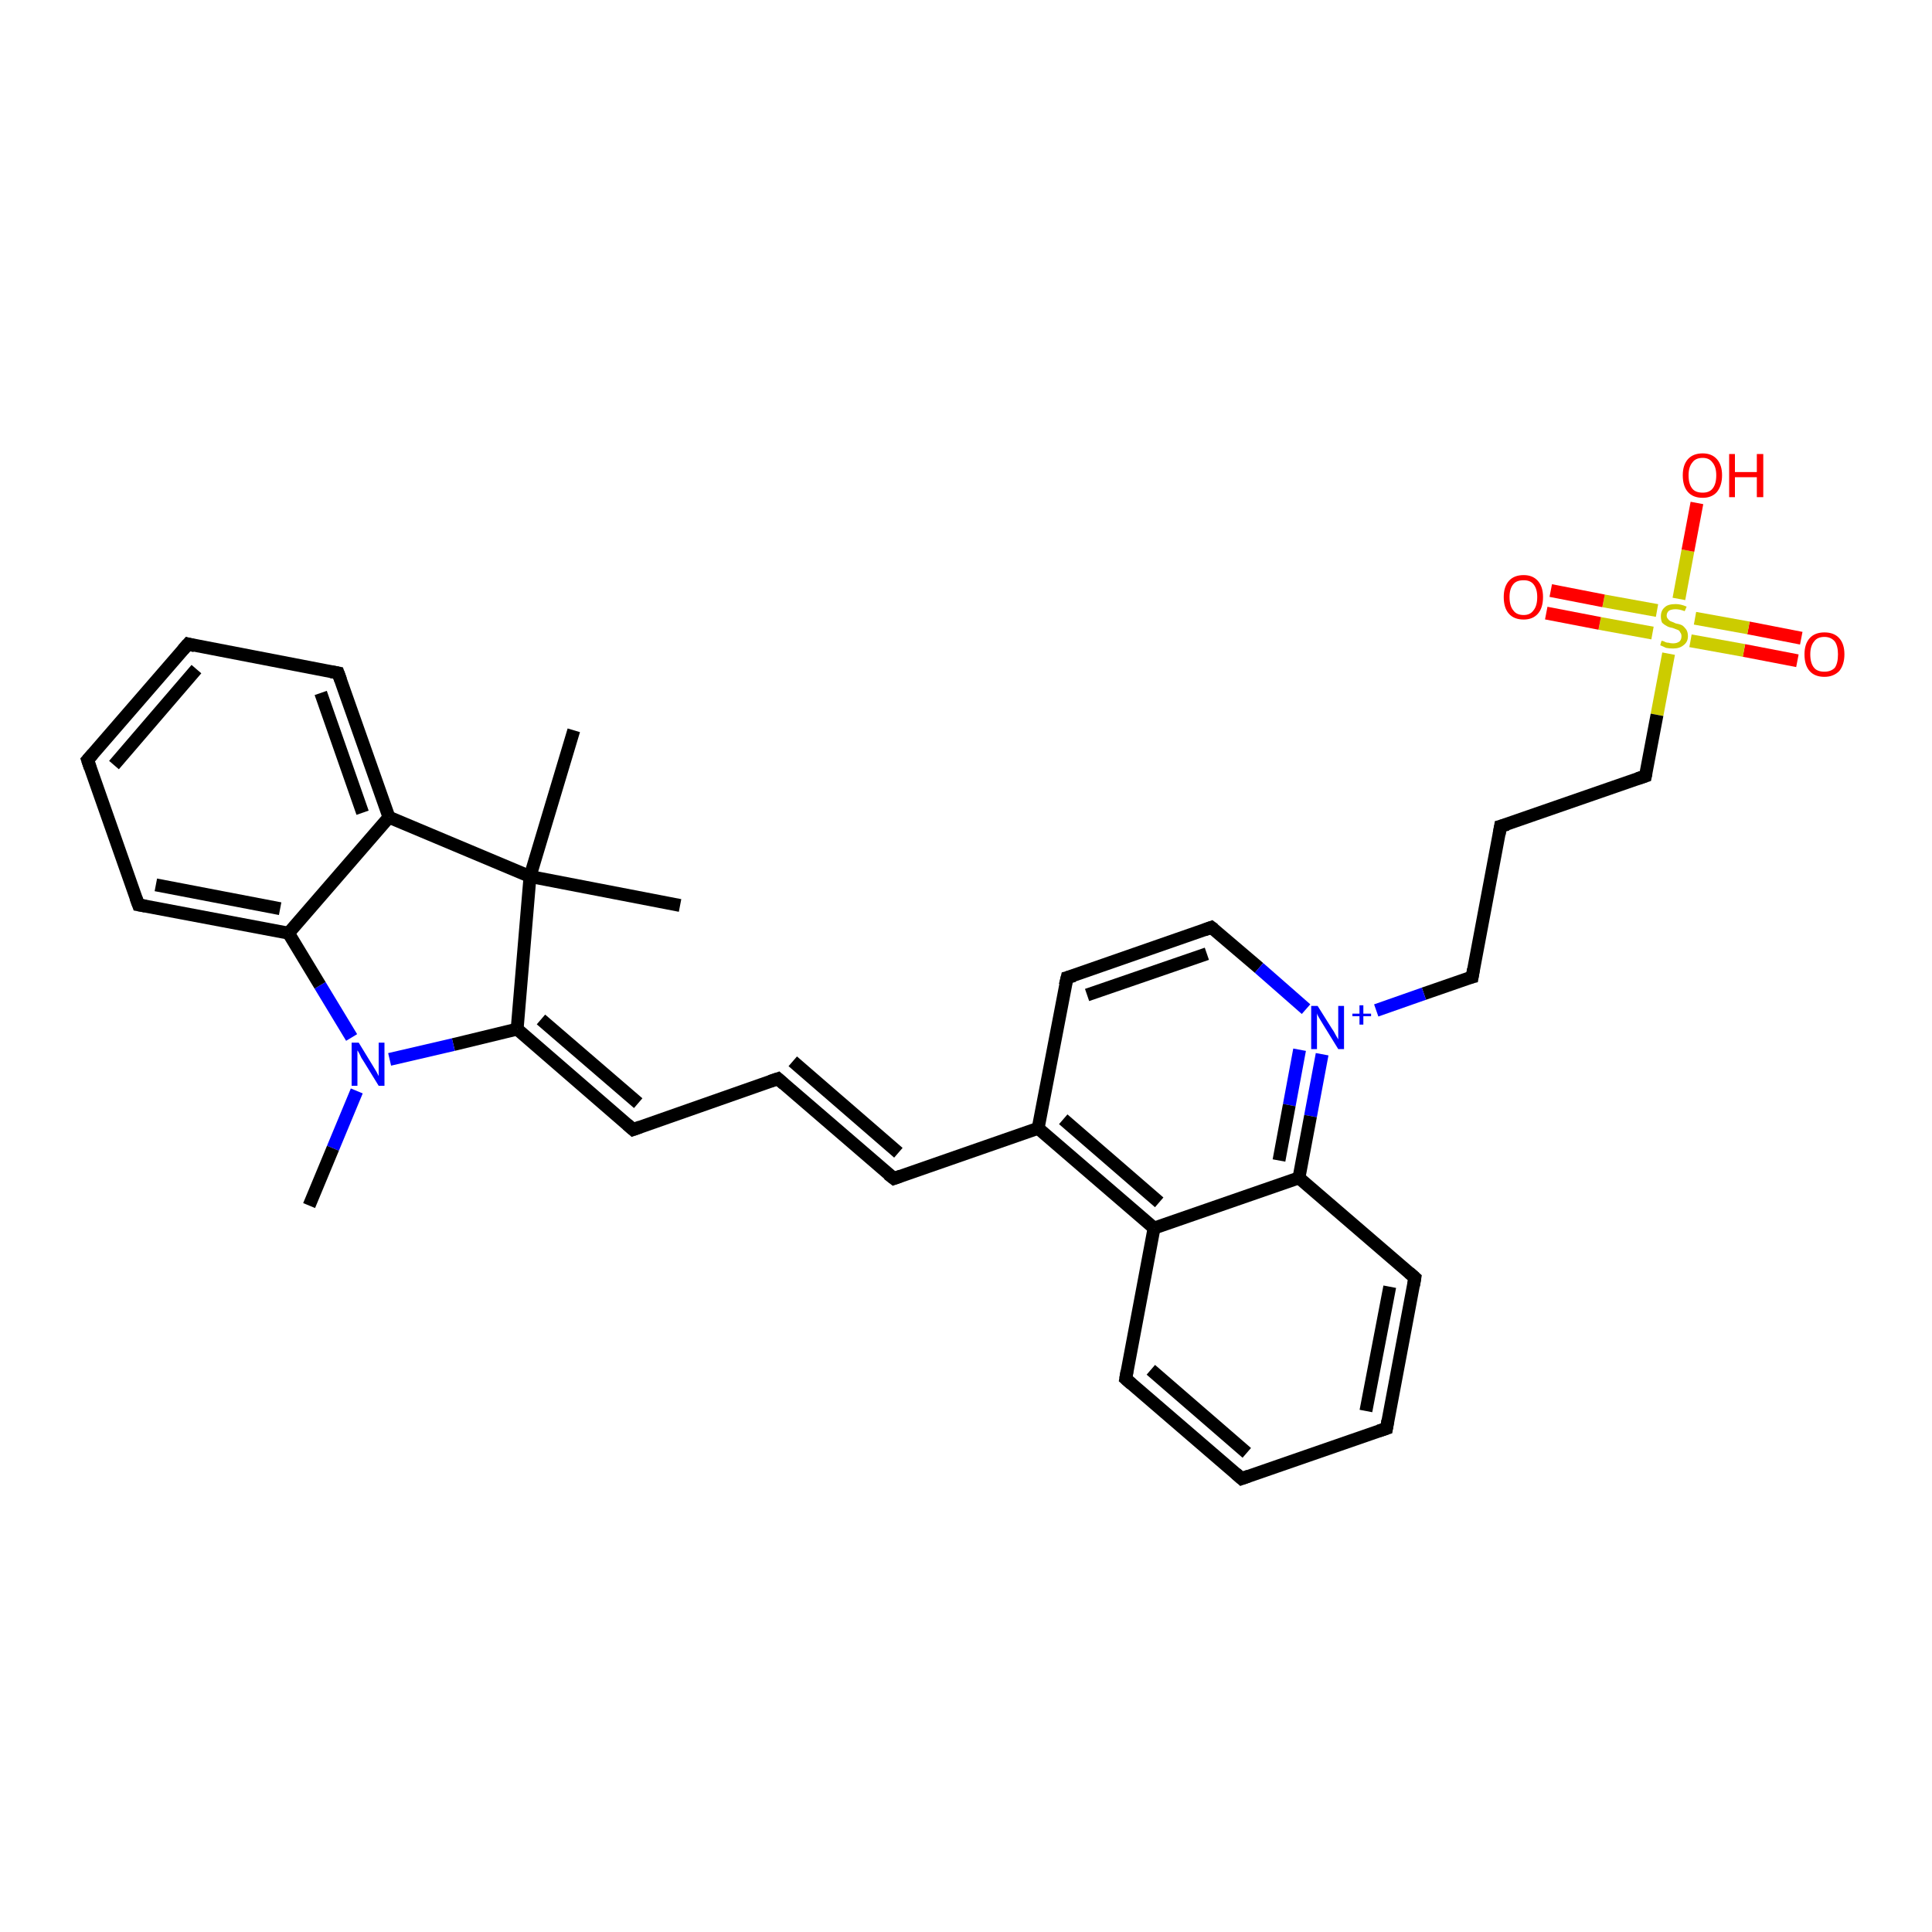 <?xml version='1.0' encoding='iso-8859-1'?>
<svg version='1.1' baseProfile='full'
              xmlns='http://www.w3.org/2000/svg'
                      xmlns:rdkit='http://www.rdkit.org/xml'
                      xmlns:xlink='http://www.w3.org/1999/xlink'
                  xml:space='preserve'
width='300px' height='300px' viewBox='0 0 300 300'>
<!-- END OF HEADER -->
<rect style='opacity:1.0;fill:#FFFFFF;stroke:none' width='300.0' height='300.0' x='0.0' y='0.0'> </rect>
<path class='bond-0 atom-0 atom-1' d='M 279.1,102.6 L 270.8,101.0' style='fill:none;fill-rule:evenodd;stroke:#FF0000;stroke-width:2.0px;stroke-linecap:butt;stroke-linejoin:miter;stroke-opacity:1' />
<path class='bond-0 atom-0 atom-1' d='M 270.8,101.0 L 262.5,99.5' style='fill:none;fill-rule:evenodd;stroke:#CCCC00;stroke-width:2.0px;stroke-linecap:butt;stroke-linejoin:miter;stroke-opacity:1' />
<path class='bond-0 atom-0 atom-1' d='M 279.7,99.1 L 271.5,97.5' style='fill:none;fill-rule:evenodd;stroke:#FF0000;stroke-width:2.0px;stroke-linecap:butt;stroke-linejoin:miter;stroke-opacity:1' />
<path class='bond-0 atom-0 atom-1' d='M 271.5,97.5 L 263.2,96.0' style='fill:none;fill-rule:evenodd;stroke:#CCCC00;stroke-width:2.0px;stroke-linecap:butt;stroke-linejoin:miter;stroke-opacity:1' />
<path class='bond-1 atom-1 atom-2' d='M 257.3,94.8 L 249.0,93.3' style='fill:none;fill-rule:evenodd;stroke:#CCCC00;stroke-width:2.0px;stroke-linecap:butt;stroke-linejoin:miter;stroke-opacity:1' />
<path class='bond-1 atom-1 atom-2' d='M 249.0,93.3 L 240.8,91.7' style='fill:none;fill-rule:evenodd;stroke:#FF0000;stroke-width:2.0px;stroke-linecap:butt;stroke-linejoin:miter;stroke-opacity:1' />
<path class='bond-1 atom-1 atom-2' d='M 256.6,98.3 L 248.4,96.8' style='fill:none;fill-rule:evenodd;stroke:#CCCC00;stroke-width:2.0px;stroke-linecap:butt;stroke-linejoin:miter;stroke-opacity:1' />
<path class='bond-1 atom-1 atom-2' d='M 248.4,96.8 L 240.1,95.2' style='fill:none;fill-rule:evenodd;stroke:#FF0000;stroke-width:2.0px;stroke-linecap:butt;stroke-linejoin:miter;stroke-opacity:1' />
<path class='bond-2 atom-1 atom-3' d='M 260.7,93.0 L 262.1,85.5' style='fill:none;fill-rule:evenodd;stroke:#CCCC00;stroke-width:2.0px;stroke-linecap:butt;stroke-linejoin:miter;stroke-opacity:1' />
<path class='bond-2 atom-1 atom-3' d='M 262.1,85.5 L 263.5,78.1' style='fill:none;fill-rule:evenodd;stroke:#FF0000;stroke-width:2.0px;stroke-linecap:butt;stroke-linejoin:miter;stroke-opacity:1' />
<path class='bond-3 atom-1 atom-4' d='M 259.1,101.5 L 257.3,111.0' style='fill:none;fill-rule:evenodd;stroke:#CCCC00;stroke-width:2.0px;stroke-linecap:butt;stroke-linejoin:miter;stroke-opacity:1' />
<path class='bond-3 atom-1 atom-4' d='M 257.3,111.0 L 255.5,120.5' style='fill:none;fill-rule:evenodd;stroke:#000000;stroke-width:2.0px;stroke-linecap:butt;stroke-linejoin:miter;stroke-opacity:1' />
<path class='bond-4 atom-4 atom-5' d='M 255.5,120.5 L 233.0,128.3' style='fill:none;fill-rule:evenodd;stroke:#000000;stroke-width:2.0px;stroke-linecap:butt;stroke-linejoin:miter;stroke-opacity:1' />
<path class='bond-5 atom-5 atom-6' d='M 233.0,128.3 L 228.6,151.7' style='fill:none;fill-rule:evenodd;stroke:#000000;stroke-width:2.0px;stroke-linecap:butt;stroke-linejoin:miter;stroke-opacity:1' />
<path class='bond-6 atom-6 atom-7' d='M 228.6,151.7 L 221.1,154.3' style='fill:none;fill-rule:evenodd;stroke:#000000;stroke-width:2.0px;stroke-linecap:butt;stroke-linejoin:miter;stroke-opacity:1' />
<path class='bond-6 atom-6 atom-7' d='M 221.1,154.3 L 213.7,156.9' style='fill:none;fill-rule:evenodd;stroke:#0000FF;stroke-width:2.0px;stroke-linecap:butt;stroke-linejoin:miter;stroke-opacity:1' />
<path class='bond-7 atom-7 atom-8' d='M 205.3,163.7 L 203.5,173.3' style='fill:none;fill-rule:evenodd;stroke:#0000FF;stroke-width:2.0px;stroke-linecap:butt;stroke-linejoin:miter;stroke-opacity:1' />
<path class='bond-7 atom-7 atom-8' d='M 203.5,173.3 L 201.7,182.9' style='fill:none;fill-rule:evenodd;stroke:#000000;stroke-width:2.0px;stroke-linecap:butt;stroke-linejoin:miter;stroke-opacity:1' />
<path class='bond-7 atom-7 atom-8' d='M 201.8,163.0 L 200.2,171.6' style='fill:none;fill-rule:evenodd;stroke:#0000FF;stroke-width:2.0px;stroke-linecap:butt;stroke-linejoin:miter;stroke-opacity:1' />
<path class='bond-7 atom-7 atom-8' d='M 200.2,171.6 L 198.6,180.2' style='fill:none;fill-rule:evenodd;stroke:#000000;stroke-width:2.0px;stroke-linecap:butt;stroke-linejoin:miter;stroke-opacity:1' />
<path class='bond-8 atom-8 atom-9' d='M 201.7,182.9 L 179.2,190.7' style='fill:none;fill-rule:evenodd;stroke:#000000;stroke-width:2.0px;stroke-linecap:butt;stroke-linejoin:miter;stroke-opacity:1' />
<path class='bond-9 atom-9 atom-10' d='M 179.2,190.7 L 174.8,214.1' style='fill:none;fill-rule:evenodd;stroke:#000000;stroke-width:2.0px;stroke-linecap:butt;stroke-linejoin:miter;stroke-opacity:1' />
<path class='bond-10 atom-10 atom-11' d='M 174.8,214.1 L 192.8,229.6' style='fill:none;fill-rule:evenodd;stroke:#000000;stroke-width:2.0px;stroke-linecap:butt;stroke-linejoin:miter;stroke-opacity:1' />
<path class='bond-10 atom-10 atom-11' d='M 178.7,212.7 L 193.6,225.6' style='fill:none;fill-rule:evenodd;stroke:#000000;stroke-width:2.0px;stroke-linecap:butt;stroke-linejoin:miter;stroke-opacity:1' />
<path class='bond-11 atom-11 atom-12' d='M 192.8,229.6 L 215.3,221.8' style='fill:none;fill-rule:evenodd;stroke:#000000;stroke-width:2.0px;stroke-linecap:butt;stroke-linejoin:miter;stroke-opacity:1' />
<path class='bond-12 atom-12 atom-13' d='M 215.3,221.8 L 219.7,198.4' style='fill:none;fill-rule:evenodd;stroke:#000000;stroke-width:2.0px;stroke-linecap:butt;stroke-linejoin:miter;stroke-opacity:1' />
<path class='bond-12 atom-12 atom-13' d='M 212.1,219.1 L 215.8,199.8' style='fill:none;fill-rule:evenodd;stroke:#000000;stroke-width:2.0px;stroke-linecap:butt;stroke-linejoin:miter;stroke-opacity:1' />
<path class='bond-13 atom-9 atom-14' d='M 179.2,190.7 L 161.2,175.2' style='fill:none;fill-rule:evenodd;stroke:#000000;stroke-width:2.0px;stroke-linecap:butt;stroke-linejoin:miter;stroke-opacity:1' />
<path class='bond-13 atom-9 atom-14' d='M 180.0,186.7 L 165.1,173.8' style='fill:none;fill-rule:evenodd;stroke:#000000;stroke-width:2.0px;stroke-linecap:butt;stroke-linejoin:miter;stroke-opacity:1' />
<path class='bond-14 atom-14 atom-15' d='M 161.2,175.2 L 165.7,151.8' style='fill:none;fill-rule:evenodd;stroke:#000000;stroke-width:2.0px;stroke-linecap:butt;stroke-linejoin:miter;stroke-opacity:1' />
<path class='bond-15 atom-15 atom-16' d='M 165.7,151.8 L 188.1,144.0' style='fill:none;fill-rule:evenodd;stroke:#000000;stroke-width:2.0px;stroke-linecap:butt;stroke-linejoin:miter;stroke-opacity:1' />
<path class='bond-15 atom-15 atom-16' d='M 168.8,154.5 L 187.4,148.1' style='fill:none;fill-rule:evenodd;stroke:#000000;stroke-width:2.0px;stroke-linecap:butt;stroke-linejoin:miter;stroke-opacity:1' />
<path class='bond-16 atom-14 atom-17' d='M 161.2,175.2 L 138.8,183.0' style='fill:none;fill-rule:evenodd;stroke:#000000;stroke-width:2.0px;stroke-linecap:butt;stroke-linejoin:miter;stroke-opacity:1' />
<path class='bond-17 atom-17 atom-18' d='M 138.8,183.0 L 120.8,167.5' style='fill:none;fill-rule:evenodd;stroke:#000000;stroke-width:2.0px;stroke-linecap:butt;stroke-linejoin:miter;stroke-opacity:1' />
<path class='bond-17 atom-17 atom-18' d='M 139.5,179.0 L 123.1,164.8' style='fill:none;fill-rule:evenodd;stroke:#000000;stroke-width:2.0px;stroke-linecap:butt;stroke-linejoin:miter;stroke-opacity:1' />
<path class='bond-18 atom-18 atom-19' d='M 120.8,167.5 L 98.3,175.4' style='fill:none;fill-rule:evenodd;stroke:#000000;stroke-width:2.0px;stroke-linecap:butt;stroke-linejoin:miter;stroke-opacity:1' />
<path class='bond-19 atom-19 atom-20' d='M 98.3,175.4 L 80.3,159.8' style='fill:none;fill-rule:evenodd;stroke:#000000;stroke-width:2.0px;stroke-linecap:butt;stroke-linejoin:miter;stroke-opacity:1' />
<path class='bond-19 atom-19 atom-20' d='M 99.1,171.3 L 84.0,158.3' style='fill:none;fill-rule:evenodd;stroke:#000000;stroke-width:2.0px;stroke-linecap:butt;stroke-linejoin:miter;stroke-opacity:1' />
<path class='bond-20 atom-20 atom-21' d='M 80.3,159.8 L 70.4,162.2' style='fill:none;fill-rule:evenodd;stroke:#000000;stroke-width:2.0px;stroke-linecap:butt;stroke-linejoin:miter;stroke-opacity:1' />
<path class='bond-20 atom-20 atom-21' d='M 70.4,162.2 L 60.5,164.5' style='fill:none;fill-rule:evenodd;stroke:#0000FF;stroke-width:2.0px;stroke-linecap:butt;stroke-linejoin:miter;stroke-opacity:1' />
<path class='bond-21 atom-21 atom-22' d='M 54.6,161.1 L 49.7,153.0' style='fill:none;fill-rule:evenodd;stroke:#0000FF;stroke-width:2.0px;stroke-linecap:butt;stroke-linejoin:miter;stroke-opacity:1' />
<path class='bond-21 atom-21 atom-22' d='M 49.7,153.0 L 44.8,144.9' style='fill:none;fill-rule:evenodd;stroke:#000000;stroke-width:2.0px;stroke-linecap:butt;stroke-linejoin:miter;stroke-opacity:1' />
<path class='bond-22 atom-22 atom-23' d='M 44.8,144.9 L 21.5,140.5' style='fill:none;fill-rule:evenodd;stroke:#000000;stroke-width:2.0px;stroke-linecap:butt;stroke-linejoin:miter;stroke-opacity:1' />
<path class='bond-22 atom-22 atom-23' d='M 43.5,141.1 L 24.2,137.4' style='fill:none;fill-rule:evenodd;stroke:#000000;stroke-width:2.0px;stroke-linecap:butt;stroke-linejoin:miter;stroke-opacity:1' />
<path class='bond-23 atom-23 atom-24' d='M 21.5,140.5 L 13.6,118.0' style='fill:none;fill-rule:evenodd;stroke:#000000;stroke-width:2.0px;stroke-linecap:butt;stroke-linejoin:miter;stroke-opacity:1' />
<path class='bond-24 atom-24 atom-25' d='M 13.6,118.0 L 29.2,100.0' style='fill:none;fill-rule:evenodd;stroke:#000000;stroke-width:2.0px;stroke-linecap:butt;stroke-linejoin:miter;stroke-opacity:1' />
<path class='bond-24 atom-24 atom-25' d='M 17.7,118.8 L 30.5,103.9' style='fill:none;fill-rule:evenodd;stroke:#000000;stroke-width:2.0px;stroke-linecap:butt;stroke-linejoin:miter;stroke-opacity:1' />
<path class='bond-25 atom-25 atom-26' d='M 29.2,100.0 L 52.5,104.5' style='fill:none;fill-rule:evenodd;stroke:#000000;stroke-width:2.0px;stroke-linecap:butt;stroke-linejoin:miter;stroke-opacity:1' />
<path class='bond-26 atom-26 atom-27' d='M 52.5,104.5 L 60.4,126.9' style='fill:none;fill-rule:evenodd;stroke:#000000;stroke-width:2.0px;stroke-linecap:butt;stroke-linejoin:miter;stroke-opacity:1' />
<path class='bond-26 atom-26 atom-27' d='M 49.8,107.6 L 56.3,126.2' style='fill:none;fill-rule:evenodd;stroke:#000000;stroke-width:2.0px;stroke-linecap:butt;stroke-linejoin:miter;stroke-opacity:1' />
<path class='bond-27 atom-27 atom-28' d='M 60.4,126.9 L 82.3,136.1' style='fill:none;fill-rule:evenodd;stroke:#000000;stroke-width:2.0px;stroke-linecap:butt;stroke-linejoin:miter;stroke-opacity:1' />
<path class='bond-28 atom-28 atom-29' d='M 82.3,136.1 L 89.1,113.4' style='fill:none;fill-rule:evenodd;stroke:#000000;stroke-width:2.0px;stroke-linecap:butt;stroke-linejoin:miter;stroke-opacity:1' />
<path class='bond-29 atom-28 atom-30' d='M 82.3,136.1 L 105.6,140.6' style='fill:none;fill-rule:evenodd;stroke:#000000;stroke-width:2.0px;stroke-linecap:butt;stroke-linejoin:miter;stroke-opacity:1' />
<path class='bond-30 atom-21 atom-31' d='M 55.4,169.4 L 51.7,178.3' style='fill:none;fill-rule:evenodd;stroke:#0000FF;stroke-width:2.0px;stroke-linecap:butt;stroke-linejoin:miter;stroke-opacity:1' />
<path class='bond-30 atom-21 atom-31' d='M 51.7,178.3 L 48.0,187.2' style='fill:none;fill-rule:evenodd;stroke:#000000;stroke-width:2.0px;stroke-linecap:butt;stroke-linejoin:miter;stroke-opacity:1' />
<path class='bond-31 atom-13 atom-8' d='M 219.7,198.4 L 201.7,182.9' style='fill:none;fill-rule:evenodd;stroke:#000000;stroke-width:2.0px;stroke-linecap:butt;stroke-linejoin:miter;stroke-opacity:1' />
<path class='bond-32 atom-16 atom-7' d='M 188.1,144.0 L 195.5,150.3' style='fill:none;fill-rule:evenodd;stroke:#000000;stroke-width:2.0px;stroke-linecap:butt;stroke-linejoin:miter;stroke-opacity:1' />
<path class='bond-32 atom-16 atom-7' d='M 195.5,150.3 L 202.8,156.7' style='fill:none;fill-rule:evenodd;stroke:#0000FF;stroke-width:2.0px;stroke-linecap:butt;stroke-linejoin:miter;stroke-opacity:1' />
<path class='bond-33 atom-27 atom-22' d='M 60.4,126.9 L 44.8,144.9' style='fill:none;fill-rule:evenodd;stroke:#000000;stroke-width:2.0px;stroke-linecap:butt;stroke-linejoin:miter;stroke-opacity:1' />
<path class='bond-34 atom-28 atom-20' d='M 82.3,136.1 L 80.3,159.8' style='fill:none;fill-rule:evenodd;stroke:#000000;stroke-width:2.0px;stroke-linecap:butt;stroke-linejoin:miter;stroke-opacity:1' />
<path d='M 255.6,120.0 L 255.5,120.5 L 254.3,120.9' style='fill:none;stroke:#000000;stroke-width:2.0px;stroke-linecap:butt;stroke-linejoin:miter;stroke-opacity:1;' />
<path d='M 234.1,128.0 L 233.0,128.3 L 232.8,129.5' style='fill:none;stroke:#000000;stroke-width:2.0px;stroke-linecap:butt;stroke-linejoin:miter;stroke-opacity:1;' />
<path d='M 228.8,150.5 L 228.6,151.7 L 228.2,151.8' style='fill:none;stroke:#000000;stroke-width:2.0px;stroke-linecap:butt;stroke-linejoin:miter;stroke-opacity:1;' />
<path d='M 175.0,212.9 L 174.8,214.1 L 175.7,214.9' style='fill:none;stroke:#000000;stroke-width:2.0px;stroke-linecap:butt;stroke-linejoin:miter;stroke-opacity:1;' />
<path d='M 191.9,228.8 L 192.8,229.6 L 193.9,229.2' style='fill:none;stroke:#000000;stroke-width:2.0px;stroke-linecap:butt;stroke-linejoin:miter;stroke-opacity:1;' />
<path d='M 214.1,222.2 L 215.3,221.8 L 215.5,220.6' style='fill:none;stroke:#000000;stroke-width:2.0px;stroke-linecap:butt;stroke-linejoin:miter;stroke-opacity:1;' />
<path d='M 219.5,199.6 L 219.7,198.4 L 218.8,197.6' style='fill:none;stroke:#000000;stroke-width:2.0px;stroke-linecap:butt;stroke-linejoin:miter;stroke-opacity:1;' />
<path d='M 165.4,153.0 L 165.7,151.8 L 166.8,151.5' style='fill:none;stroke:#000000;stroke-width:2.0px;stroke-linecap:butt;stroke-linejoin:miter;stroke-opacity:1;' />
<path d='M 187.0,144.4 L 188.1,144.0 L 188.5,144.3' style='fill:none;stroke:#000000;stroke-width:2.0px;stroke-linecap:butt;stroke-linejoin:miter;stroke-opacity:1;' />
<path d='M 139.9,182.6 L 138.8,183.0 L 137.9,182.3' style='fill:none;stroke:#000000;stroke-width:2.0px;stroke-linecap:butt;stroke-linejoin:miter;stroke-opacity:1;' />
<path d='M 121.7,168.3 L 120.8,167.5 L 119.6,167.9' style='fill:none;stroke:#000000;stroke-width:2.0px;stroke-linecap:butt;stroke-linejoin:miter;stroke-opacity:1;' />
<path d='M 99.4,175.0 L 98.3,175.4 L 97.4,174.6' style='fill:none;stroke:#000000;stroke-width:2.0px;stroke-linecap:butt;stroke-linejoin:miter;stroke-opacity:1;' />
<path d='M 22.6,140.7 L 21.5,140.5 L 21.1,139.4' style='fill:none;stroke:#000000;stroke-width:2.0px;stroke-linecap:butt;stroke-linejoin:miter;stroke-opacity:1;' />
<path d='M 14.0,119.2 L 13.6,118.0 L 14.4,117.1' style='fill:none;stroke:#000000;stroke-width:2.0px;stroke-linecap:butt;stroke-linejoin:miter;stroke-opacity:1;' />
<path d='M 28.4,100.9 L 29.2,100.0 L 30.3,100.3' style='fill:none;stroke:#000000;stroke-width:2.0px;stroke-linecap:butt;stroke-linejoin:miter;stroke-opacity:1;' />
<path d='M 51.4,104.3 L 52.5,104.5 L 52.9,105.6' style='fill:none;stroke:#000000;stroke-width:2.0px;stroke-linecap:butt;stroke-linejoin:miter;stroke-opacity:1;' />
<path class='atom-0' d='M 280.2 101.6
Q 280.2 100.0, 281.0 99.1
Q 281.8 98.2, 283.3 98.2
Q 284.8 98.2, 285.6 99.1
Q 286.4 100.0, 286.4 101.6
Q 286.4 103.2, 285.6 104.2
Q 284.7 105.1, 283.3 105.1
Q 281.8 105.1, 281.0 104.2
Q 280.2 103.3, 280.2 101.6
M 283.3 104.3
Q 284.3 104.3, 284.9 103.7
Q 285.4 103.0, 285.4 101.6
Q 285.4 100.3, 284.9 99.6
Q 284.3 98.9, 283.3 98.9
Q 282.2 98.9, 281.7 99.6
Q 281.1 100.3, 281.1 101.6
Q 281.1 103.0, 281.7 103.7
Q 282.2 104.3, 283.3 104.3
' fill='#FF0000'/>
<path class='atom-1' d='M 258.0 99.5
Q 258.1 99.5, 258.4 99.6
Q 258.7 99.8, 259.1 99.8
Q 259.4 99.9, 259.8 99.9
Q 260.4 99.9, 260.8 99.6
Q 261.1 99.3, 261.1 98.8
Q 261.1 98.4, 260.9 98.2
Q 260.8 97.9, 260.5 97.8
Q 260.2 97.7, 259.7 97.5
Q 259.1 97.4, 258.8 97.2
Q 258.4 97.0, 258.1 96.7
Q 257.9 96.3, 257.9 95.7
Q 257.9 94.8, 258.5 94.3
Q 259.0 93.8, 260.2 93.8
Q 261.0 93.8, 261.9 94.2
L 261.6 94.9
Q 260.8 94.6, 260.2 94.6
Q 259.6 94.6, 259.2 94.8
Q 258.8 95.1, 258.8 95.6
Q 258.8 95.9, 259.0 96.1
Q 259.2 96.4, 259.5 96.5
Q 259.8 96.6, 260.2 96.8
Q 260.8 96.9, 261.2 97.1
Q 261.5 97.3, 261.8 97.7
Q 262.1 98.1, 262.1 98.8
Q 262.1 99.7, 261.4 100.2
Q 260.8 100.7, 259.8 100.7
Q 259.2 100.7, 258.7 100.6
Q 258.3 100.4, 257.8 100.2
L 258.0 99.5
' fill='#CCCC00'/>
<path class='atom-2' d='M 233.5 92.7
Q 233.5 91.1, 234.3 90.2
Q 235.1 89.3, 236.6 89.3
Q 238.0 89.3, 238.8 90.2
Q 239.6 91.1, 239.6 92.7
Q 239.6 94.4, 238.8 95.3
Q 238.0 96.2, 236.6 96.2
Q 235.1 96.2, 234.3 95.3
Q 233.5 94.4, 233.5 92.7
M 236.6 95.5
Q 237.6 95.5, 238.1 94.8
Q 238.7 94.1, 238.7 92.7
Q 238.7 91.4, 238.1 90.7
Q 237.6 90.1, 236.6 90.1
Q 235.5 90.1, 235.0 90.7
Q 234.4 91.4, 234.4 92.7
Q 234.4 94.1, 235.0 94.8
Q 235.5 95.5, 236.6 95.5
' fill='#FF0000'/>
<path class='atom-3' d='M 261.3 73.8
Q 261.3 72.2, 262.1 71.3
Q 262.9 70.4, 264.4 70.4
Q 265.8 70.4, 266.6 71.3
Q 267.4 72.2, 267.4 73.8
Q 267.4 75.4, 266.6 76.4
Q 265.8 77.3, 264.4 77.3
Q 262.9 77.3, 262.1 76.4
Q 261.3 75.5, 261.3 73.8
M 264.4 76.5
Q 265.4 76.5, 265.9 75.9
Q 266.5 75.2, 266.5 73.8
Q 266.5 72.5, 265.9 71.8
Q 265.4 71.1, 264.4 71.1
Q 263.3 71.1, 262.8 71.8
Q 262.2 72.5, 262.2 73.8
Q 262.2 75.2, 262.8 75.9
Q 263.3 76.5, 264.4 76.5
' fill='#FF0000'/>
<path class='atom-3' d='M 268.5 70.5
L 269.4 70.5
L 269.4 73.3
L 272.8 73.3
L 272.8 70.5
L 273.8 70.5
L 273.8 77.2
L 272.8 77.2
L 272.8 74.1
L 269.4 74.1
L 269.4 77.2
L 268.5 77.2
L 268.5 70.5
' fill='#FF0000'/>
<path class='atom-7' d='M 204.6 156.2
L 206.8 159.7
Q 207.1 160.1, 207.4 160.7
Q 207.8 161.4, 207.8 161.4
L 207.8 156.2
L 208.7 156.2
L 208.7 162.9
L 207.8 162.9
L 205.4 159.0
Q 205.1 158.5, 204.8 158.0
Q 204.5 157.5, 204.5 157.3
L 204.5 162.9
L 203.6 162.9
L 203.6 156.2
L 204.6 156.2
' fill='#0000FF'/>
<path class='atom-7' d='M 210.0 157.4
L 211.1 157.4
L 211.1 156.1
L 211.7 156.1
L 211.7 157.4
L 212.9 157.4
L 212.9 157.8
L 211.7 157.8
L 211.7 159.1
L 211.1 159.1
L 211.1 157.8
L 210.0 157.8
L 210.0 157.4
' fill='#0000FF'/>
<path class='atom-21' d='M 55.7 161.9
L 57.9 165.5
Q 58.1 165.8, 58.5 166.5
Q 58.8 167.1, 58.8 167.1
L 58.8 161.9
L 59.7 161.9
L 59.7 168.6
L 58.8 168.6
L 56.4 164.7
Q 56.1 164.3, 55.9 163.8
Q 55.6 163.2, 55.5 163.1
L 55.5 168.6
L 54.6 168.6
L 54.6 161.9
L 55.7 161.9
' fill='#0000FF'/>
</svg>
